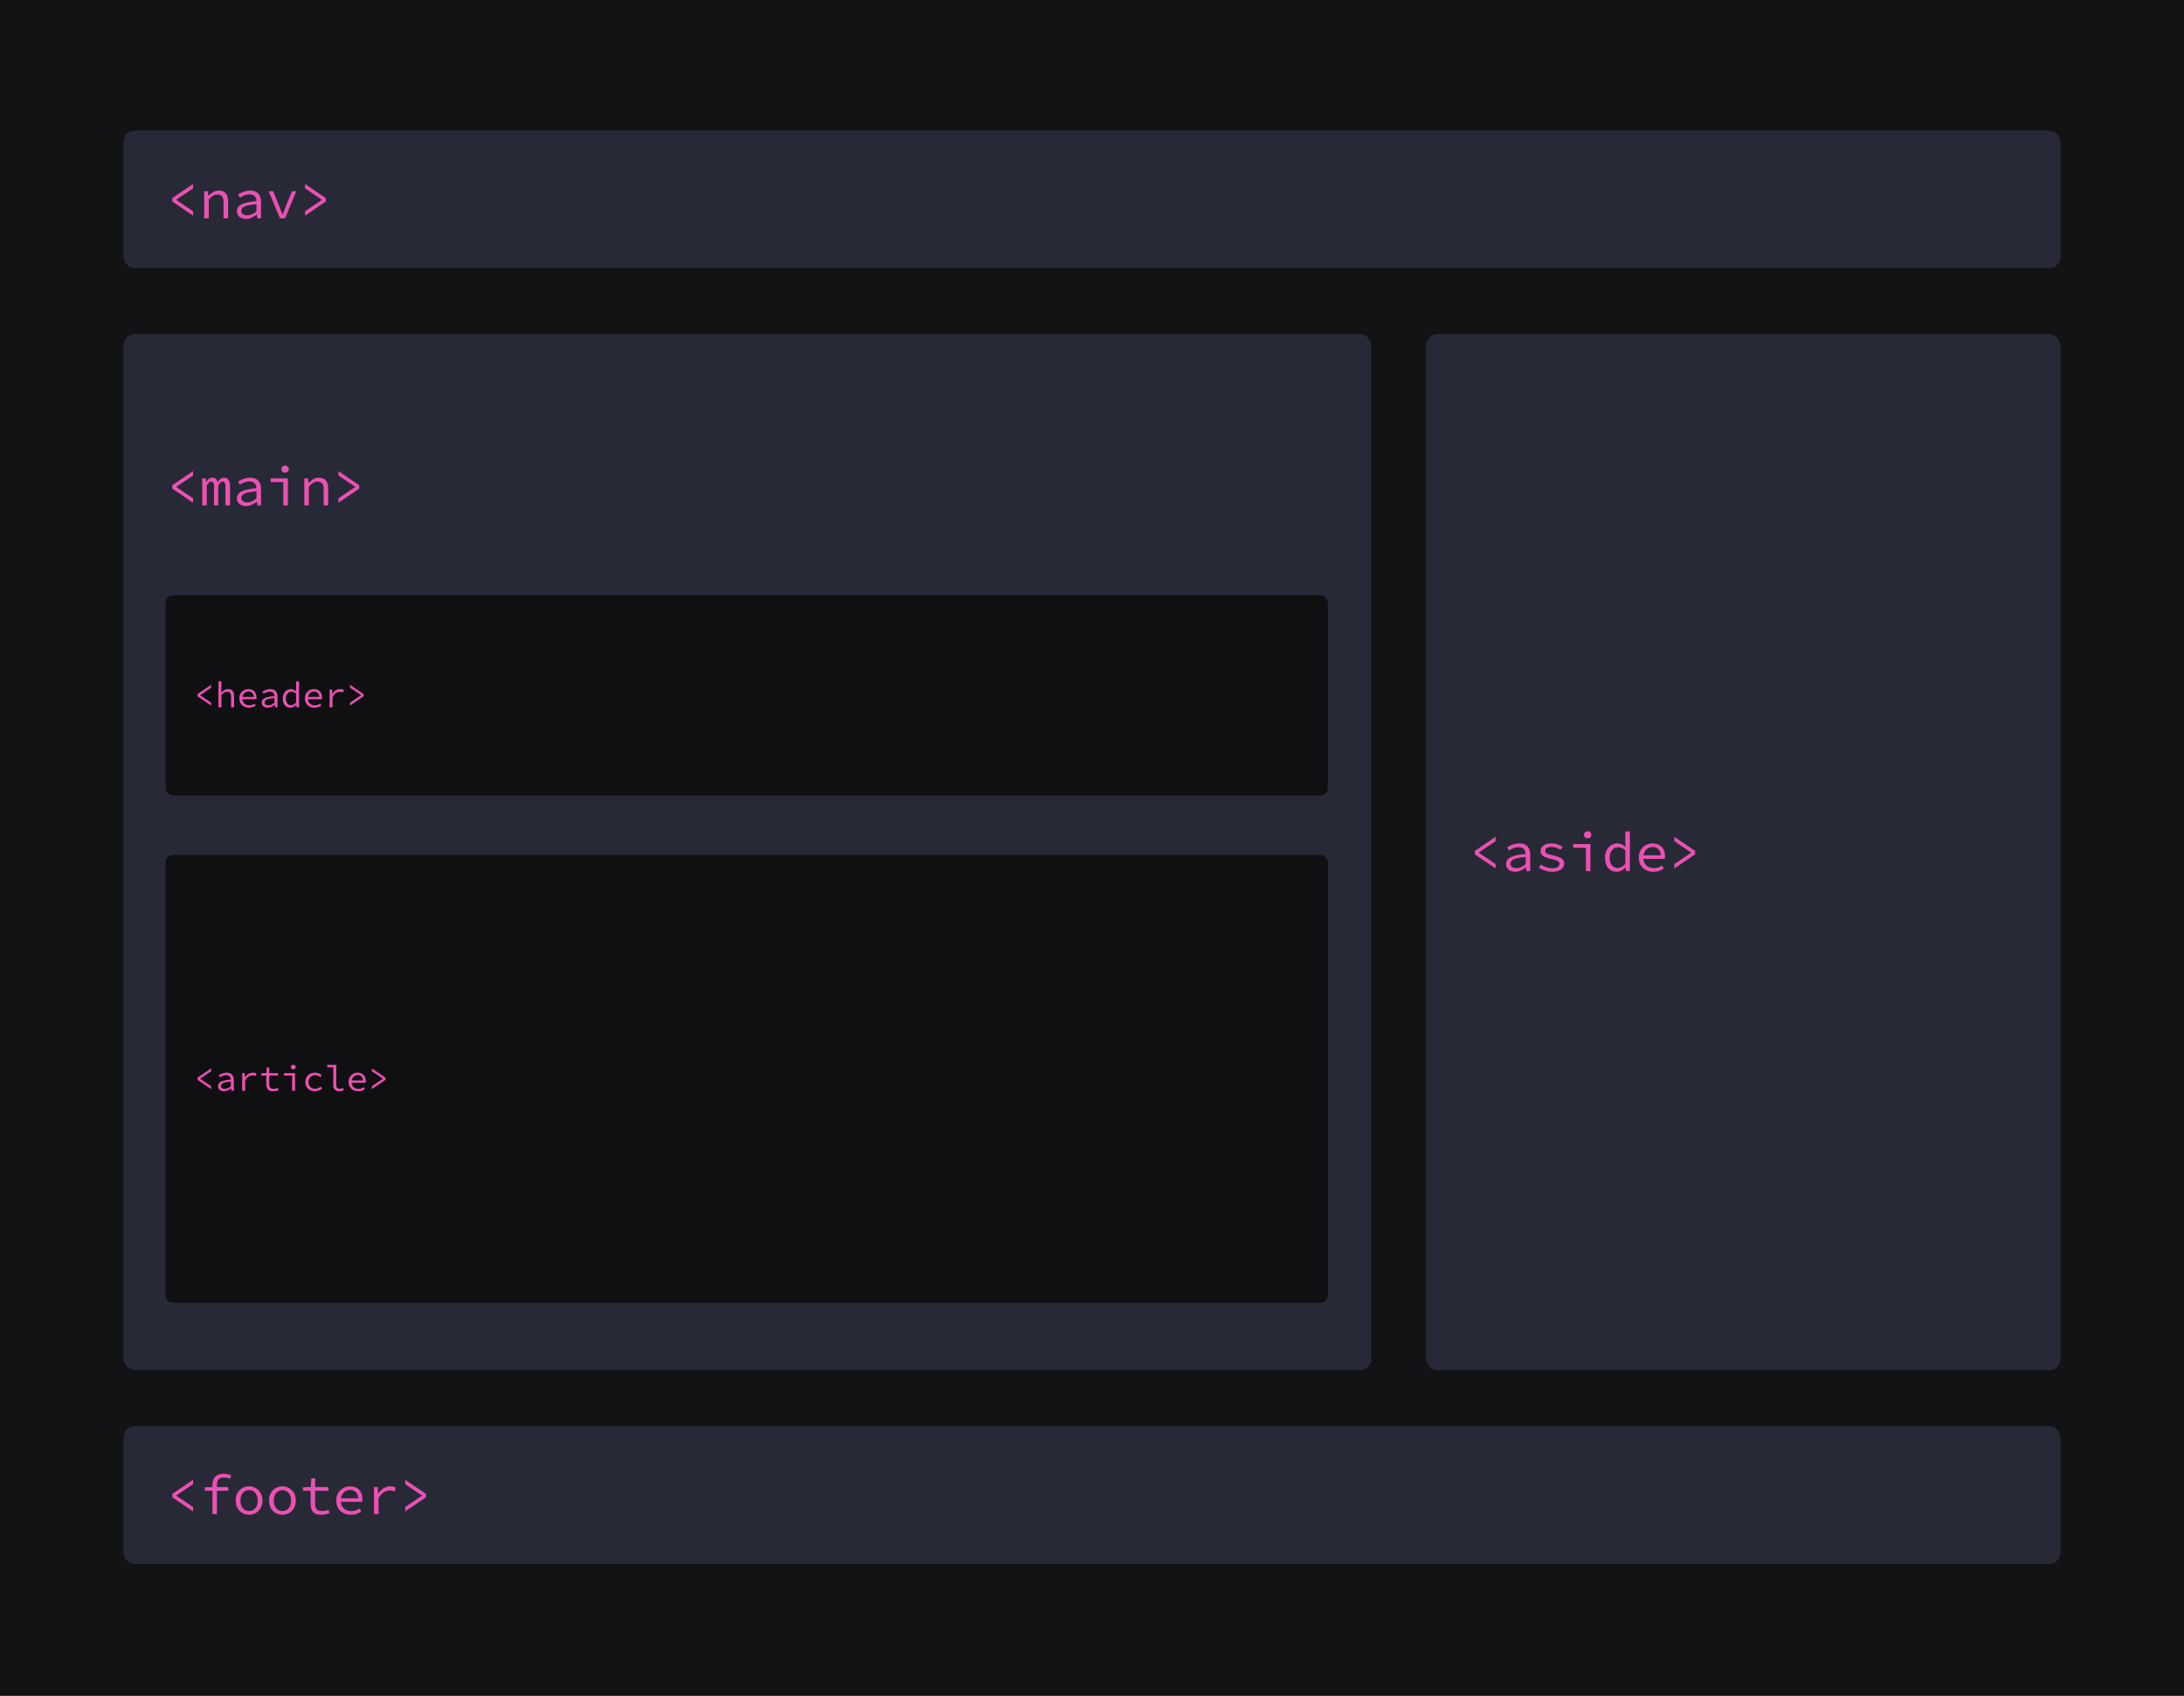 <svg width="1556" height="1208" viewBox="0 0 1556 1208" fill="none" xmlns="http://www.w3.org/2000/svg">
<rect width="1556" height="1208" fill="#121314"/>
<rect x="1016" y="238" width="452" height="738" rx="8" fill="#282936"/>
<path d="M1065.55 618.597L1050.76 608.565V606.106L1065.55 596.074V599.207L1053.61 607.256V607.415L1065.55 615.464V618.597ZM1079.53 620.976C1078.34 620.976 1077.24 620.764 1076.24 620.341C1075.23 619.892 1074.44 619.258 1073.86 618.438C1073.28 617.619 1072.99 616.641 1072.99 615.504C1072.99 613.336 1074.07 611.697 1076.24 610.587C1078.41 609.45 1081.98 608.684 1086.95 608.287C1086.92 607.415 1086.73 606.609 1086.39 605.868C1086.07 605.128 1085.54 604.547 1084.8 604.124C1084.06 603.674 1083.07 603.45 1081.83 603.45C1081.01 603.45 1080.19 603.569 1079.37 603.806C1078.58 604.018 1077.81 604.309 1077.07 604.679C1076.36 605.022 1075.7 605.379 1075.09 605.749L1073.82 603.529C1074.45 603.106 1075.22 602.683 1076.12 602.26C1077.05 601.811 1078.04 601.454 1079.09 601.189C1080.15 600.899 1081.25 600.753 1082.39 600.753C1084.16 600.753 1085.61 601.084 1086.75 601.745C1087.91 602.405 1088.77 603.331 1089.32 604.52C1089.91 605.683 1090.2 607.071 1090.2 608.684V620.5H1087.54L1087.26 617.883H1087.14C1086.09 618.729 1084.9 619.456 1083.57 620.064C1082.25 620.672 1080.9 620.976 1079.53 620.976ZM1080.4 618.359C1081.51 618.359 1082.61 618.108 1083.69 617.605C1084.78 617.103 1085.86 616.403 1086.95 615.504V610.428C1084.2 610.666 1082.03 610.997 1080.44 611.42C1078.88 611.843 1077.77 612.385 1077.11 613.045C1076.48 613.68 1076.16 614.42 1076.16 615.266C1076.16 615.98 1076.36 616.574 1076.75 617.05C1077.15 617.5 1077.67 617.83 1078.3 618.042C1078.96 618.253 1079.66 618.359 1080.4 618.359ZM1105.84 620.976C1103.97 620.976 1102.21 620.672 1100.57 620.064C1098.93 619.456 1097.53 618.755 1096.37 617.962L1097.87 615.821C1098.98 616.614 1100.21 617.249 1101.56 617.724C1102.91 618.2 1104.47 618.438 1106.24 618.438C1107.88 618.438 1109.1 618.134 1109.89 617.526C1110.71 616.918 1111.12 616.218 1111.12 615.425C1111.12 615.054 1111.04 614.711 1110.88 614.394C1110.75 614.076 1110.47 613.772 1110.05 613.482C1109.65 613.191 1109.06 612.913 1108.26 612.649C1107.47 612.385 1106.41 612.12 1105.09 611.856C1102.58 611.327 1100.69 610.613 1099.42 609.715C1098.18 608.816 1097.56 607.653 1097.56 606.225C1097.56 604.666 1098.23 603.37 1099.58 602.339C1100.93 601.282 1102.92 600.753 1105.57 600.753C1107.05 600.753 1108.47 601.004 1109.85 601.507C1111.22 601.982 1112.39 602.551 1113.34 603.212L1111.75 605.313C1110.88 604.679 1109.89 604.19 1108.78 603.846C1107.67 603.476 1106.5 603.291 1105.29 603.291C1104.18 603.291 1103.29 603.423 1102.63 603.687C1102 603.925 1101.53 604.256 1101.24 604.679C1100.98 605.102 1100.85 605.564 1100.85 606.067C1100.85 606.886 1101.28 607.534 1102.16 608.01C1103.05 608.459 1104.48 608.882 1106.44 609.278C1108.58 609.728 1110.22 610.23 1111.36 610.785C1112.52 611.34 1113.31 611.975 1113.73 612.689C1114.18 613.402 1114.41 614.248 1114.41 615.226C1114.41 616.284 1114.08 617.249 1113.42 618.121C1112.76 618.967 1111.79 619.654 1110.52 620.183C1109.25 620.711 1107.69 620.976 1105.84 620.976ZM1129.86 620.5V603.886H1120.9V601.229H1133.11V620.5H1129.86ZM1131.13 597.185C1130.39 597.185 1129.77 596.96 1129.26 596.51C1128.76 596.035 1128.51 595.413 1128.51 594.647C1128.51 593.88 1128.76 593.272 1129.26 592.823C1129.77 592.347 1130.39 592.109 1131.13 592.109C1131.87 592.109 1132.49 592.347 1132.99 592.823C1133.49 593.272 1133.74 593.88 1133.74 594.647C1133.74 595.413 1133.49 596.035 1132.99 596.51C1132.49 596.96 1131.87 597.185 1131.13 597.185ZM1151.85 620.976C1149.34 620.976 1147.32 620.103 1145.78 618.359C1144.25 616.588 1143.48 614.103 1143.48 610.904C1143.48 608.816 1143.89 607.018 1144.71 605.511C1145.56 603.978 1146.64 602.802 1147.96 601.982C1149.31 601.163 1150.74 600.753 1152.25 600.753C1153.38 600.753 1154.41 600.978 1155.34 601.427C1156.29 601.85 1157.18 602.458 1158 603.251H1158.11L1157.96 599.683V592.268H1161.21V620.5H1158.51L1158.23 617.962H1158.11C1157.35 618.782 1156.41 619.495 1155.3 620.103C1154.21 620.685 1153.06 620.976 1151.85 620.976ZM1152.52 618.24C1153.47 618.24 1154.4 618.002 1155.3 617.526C1156.2 617.024 1157.08 616.297 1157.96 615.345V605.749C1157.08 604.93 1156.22 604.348 1155.38 604.005C1154.56 603.661 1153.73 603.489 1152.88 603.489C1151.77 603.489 1150.75 603.806 1149.83 604.441C1148.93 605.049 1148.2 605.908 1147.65 607.018C1147.12 608.102 1146.85 609.384 1146.85 610.865C1146.85 613.164 1147.36 614.975 1148.36 616.297C1149.36 617.592 1150.75 618.24 1152.52 618.24ZM1177.96 620.976C1176.03 620.976 1174.28 620.579 1172.69 619.786C1171.13 618.993 1169.89 617.843 1168.96 616.337C1168.04 614.803 1167.58 612.966 1167.58 610.825C1167.58 608.737 1168.04 606.939 1168.96 605.432C1169.89 603.925 1171.09 602.775 1172.57 601.982C1174.08 601.163 1175.69 600.753 1177.41 600.753C1179.26 600.753 1180.83 601.137 1182.13 601.903C1183.45 602.643 1184.45 603.687 1185.14 605.036C1185.86 606.384 1186.21 607.97 1186.21 609.794C1186.21 610.164 1186.2 610.521 1186.17 610.865C1186.15 611.208 1186.11 611.512 1186.05 611.777H1169.76V609.239H1184.11L1183.28 610.151C1183.28 607.877 1182.75 606.172 1181.69 605.036C1180.66 603.899 1179.26 603.331 1177.49 603.331C1176.3 603.331 1175.19 603.621 1174.16 604.203C1173.15 604.785 1172.35 605.63 1171.74 606.741C1171.13 607.851 1170.83 609.212 1170.83 610.825C1170.83 612.49 1171.16 613.878 1171.82 614.988C1172.48 616.099 1173.38 616.945 1174.51 617.526C1175.65 618.081 1176.93 618.359 1178.36 618.359C1179.52 618.359 1180.57 618.2 1181.49 617.883C1182.44 617.539 1183.36 617.09 1184.23 616.535L1185.42 618.676C1184.47 619.31 1183.37 619.852 1182.13 620.302C1180.91 620.751 1179.52 620.976 1177.96 620.976ZM1192.9 618.597V615.464L1204.83 607.415V607.256L1192.9 599.207V596.074L1207.69 606.106V608.565L1192.9 618.597Z" fill="#EA51B2"/>
<rect x="88" y="93" width="1380" height="98" rx="8" fill="#282936"/>
<path d="M137.549 153.597L122.758 143.565V141.106L137.549 131.074V134.207L125.613 142.256V142.415L137.549 150.464V153.597ZM145.463 155.5V136.229H148.16L148.437 139.52H148.596C149.601 138.436 150.684 137.538 151.847 136.824C153.011 136.11 154.346 135.753 155.852 135.753C158.126 135.753 159.804 136.414 160.888 137.736C161.972 139.058 162.514 140.987 162.514 143.525V155.5H159.262V143.961C159.262 142.137 158.919 140.789 158.231 139.917C157.544 139.018 156.407 138.569 154.821 138.569C153.685 138.569 152.667 138.859 151.768 139.441C150.869 140.022 149.852 140.895 148.715 142.058V155.5H145.463ZM175.306 155.976C174.116 155.976 173.019 155.764 172.015 155.341C171.01 154.892 170.217 154.258 169.636 153.438C169.054 152.619 168.763 151.641 168.763 150.504C168.763 148.336 169.847 146.697 172.015 145.587C174.183 144.45 177.751 143.684 182.721 143.287C182.695 142.415 182.51 141.609 182.166 140.868C181.849 140.128 181.32 139.547 180.58 139.124C179.84 138.674 178.848 138.45 177.606 138.45C176.786 138.45 175.967 138.569 175.147 138.806C174.354 139.018 173.588 139.309 172.848 139.679C172.134 140.022 171.473 140.379 170.865 140.749L169.596 138.529C170.231 138.106 170.997 137.683 171.896 137.26C172.821 136.811 173.812 136.454 174.87 136.189C175.927 135.899 177.024 135.753 178.161 135.753C179.932 135.753 181.386 136.084 182.523 136.745C183.686 137.405 184.545 138.331 185.1 139.52C185.682 140.683 185.972 142.071 185.972 143.684V155.5H183.316L183.038 152.883H182.919C181.862 153.729 180.672 154.456 179.351 155.064C178.029 155.672 176.681 155.976 175.306 155.976ZM176.178 153.359C177.289 153.359 178.386 153.108 179.47 152.605C180.553 152.103 181.637 151.403 182.721 150.504V145.428C179.972 145.666 177.804 145.997 176.218 146.42C174.658 146.843 173.548 147.385 172.887 148.045C172.253 148.68 171.936 149.42 171.936 150.266C171.936 150.98 172.134 151.574 172.53 152.05C172.927 152.5 173.442 152.83 174.077 153.042C174.738 153.253 175.438 153.359 176.178 153.359ZM199.478 155.5L191.35 136.229H194.641L199.082 147.173C199.478 148.125 199.848 149.076 200.192 150.028C200.562 150.98 200.919 151.918 201.263 152.843H201.421C201.765 151.918 202.109 150.98 202.452 150.028C202.796 149.076 203.153 148.125 203.523 147.173L207.964 136.229H211.096L203.126 155.5H199.478ZM217.346 153.597V150.464L229.281 142.415V142.256L217.346 134.207V131.074L232.136 141.106V143.565L217.346 153.597Z" fill="#EA51B2"/>
<rect x="88" y="1016" width="1380" height="98" rx="8" fill="#282936"/>
<path d="M137.549 1076.6L122.758 1066.56V1064.11L137.549 1054.07V1057.21L125.613 1065.26V1065.41L137.549 1073.46V1076.6ZM151.372 1078.5V1057.6C151.372 1056.04 151.649 1054.68 152.204 1053.52C152.786 1052.33 153.645 1051.42 154.782 1050.78C155.918 1050.12 157.372 1049.79 159.143 1049.79C160.095 1049.79 161.02 1049.88 161.919 1050.07C162.844 1050.23 163.77 1050.51 164.695 1050.9L163.941 1053.36C163.148 1052.99 162.408 1052.75 161.721 1052.65C161.06 1052.51 160.307 1052.45 159.461 1052.45C157.742 1052.45 156.5 1052.9 155.733 1053.8C154.967 1054.7 154.583 1055.92 154.583 1057.48V1078.5H151.372ZM145.86 1061.89V1059.43L151.491 1059.23H162.673V1061.89H145.86ZM177.447 1078.98C175.755 1078.98 174.183 1078.58 172.729 1077.79C171.301 1076.99 170.138 1075.84 169.239 1074.34C168.367 1072.83 167.931 1071.02 167.931 1068.9C167.931 1066.74 168.367 1064.9 169.239 1063.39C170.138 1061.89 171.301 1060.74 172.729 1059.94C174.183 1059.15 175.755 1058.75 177.447 1058.75C179.139 1058.75 180.699 1059.15 182.126 1059.94C183.58 1060.74 184.743 1061.89 185.616 1063.39C186.514 1064.9 186.964 1066.74 186.964 1068.9C186.964 1071.02 186.514 1072.83 185.616 1074.34C184.743 1075.84 183.58 1076.99 182.126 1077.79C180.699 1078.58 179.139 1078.98 177.447 1078.98ZM177.447 1076.28C178.69 1076.28 179.774 1075.98 180.699 1075.37C181.624 1074.73 182.338 1073.86 182.84 1072.75C183.342 1071.64 183.593 1070.36 183.593 1068.9C183.593 1067.42 183.342 1066.13 182.84 1065.02C182.338 1063.88 181.624 1063.01 180.699 1062.4C179.774 1061.77 178.69 1061.45 177.447 1061.45C176.205 1061.45 175.121 1061.77 174.196 1062.4C173.297 1063.01 172.583 1063.88 172.055 1065.02C171.552 1066.13 171.301 1067.42 171.301 1068.9C171.301 1070.36 171.552 1071.64 172.055 1072.75C172.583 1073.86 173.297 1074.73 174.196 1075.37C175.121 1075.98 176.205 1076.28 177.447 1076.28ZM201.223 1078.98C199.531 1078.98 197.958 1078.58 196.504 1077.79C195.077 1076.99 193.914 1075.84 193.015 1074.34C192.143 1072.83 191.707 1071.02 191.707 1068.9C191.707 1066.74 192.143 1064.9 193.015 1063.39C193.914 1061.89 195.077 1060.74 196.504 1059.94C197.958 1059.15 199.531 1058.75 201.223 1058.75C202.915 1058.75 204.475 1059.15 205.902 1059.94C207.356 1060.74 208.519 1061.89 209.391 1063.39C210.29 1064.9 210.74 1066.74 210.74 1068.9C210.74 1071.02 210.29 1072.83 209.391 1074.34C208.519 1075.84 207.356 1076.99 205.902 1077.79C204.475 1078.58 202.915 1078.98 201.223 1078.98ZM201.223 1076.28C202.466 1076.28 203.549 1075.98 204.475 1075.37C205.4 1074.73 206.114 1073.86 206.616 1072.75C207.118 1071.64 207.369 1070.36 207.369 1068.9C207.369 1067.42 207.118 1066.13 206.616 1065.02C206.114 1063.88 205.4 1063.01 204.475 1062.4C203.549 1061.77 202.466 1061.45 201.223 1061.45C199.981 1061.45 198.897 1061.77 197.972 1062.4C197.073 1063.01 196.359 1063.88 195.83 1065.02C195.328 1066.13 195.077 1067.42 195.077 1068.9C195.077 1070.36 195.328 1071.64 195.83 1072.75C196.359 1073.86 197.073 1074.73 197.972 1075.37C198.897 1075.98 199.981 1076.28 201.223 1076.28ZM228.726 1078.98C226.849 1078.98 225.369 1078.65 224.285 1077.98C223.201 1077.3 222.422 1076.36 221.946 1075.17C221.496 1073.98 221.272 1072.59 221.272 1071.01V1061.89H215.839V1059.43L221.391 1059.23L221.827 1053.04H224.523V1059.23H234V1061.89H224.523V1071.05C224.523 1072.18 224.668 1073.15 224.959 1073.94C225.25 1074.73 225.752 1075.33 226.466 1075.72C227.18 1076.12 228.158 1076.32 229.4 1076.32C230.326 1076.32 231.158 1076.24 231.898 1076.08C232.639 1075.92 233.352 1075.71 234.04 1075.45L234.753 1077.83C233.881 1078.14 232.956 1078.41 231.978 1078.62C231.026 1078.86 229.942 1078.98 228.726 1078.98ZM249.964 1078.98C248.035 1078.98 246.277 1078.58 244.691 1077.79C243.131 1076.99 241.888 1075.84 240.963 1074.34C240.038 1072.8 239.575 1070.97 239.575 1068.82C239.575 1066.74 240.038 1064.94 240.963 1063.43C241.888 1061.93 243.091 1060.78 244.572 1059.98C246.078 1059.16 247.691 1058.75 249.409 1058.75C251.26 1058.75 252.832 1059.14 254.128 1059.9C255.45 1060.64 256.454 1061.69 257.141 1063.04C257.855 1064.38 258.212 1065.97 258.212 1067.79C258.212 1068.16 258.199 1068.52 258.172 1068.86C258.146 1069.21 258.106 1069.51 258.053 1069.78H241.756V1067.24H256.11L255.278 1068.15C255.278 1065.88 254.749 1064.17 253.692 1063.04C252.661 1061.9 251.26 1061.33 249.488 1061.33C248.299 1061.33 247.189 1061.62 246.158 1062.2C245.153 1062.78 244.347 1063.63 243.739 1064.74C243.131 1065.85 242.827 1067.21 242.827 1068.82C242.827 1070.49 243.157 1071.88 243.818 1072.99C244.479 1074.1 245.378 1074.94 246.515 1075.53C247.651 1076.08 248.933 1076.36 250.361 1076.36C251.524 1076.36 252.568 1076.2 253.493 1075.88C254.445 1075.54 255.357 1075.09 256.229 1074.53L257.419 1076.68C256.467 1077.31 255.37 1077.85 254.128 1078.3C252.912 1078.75 251.524 1078.98 249.964 1078.98ZM266.444 1078.5V1059.23H269.14L269.418 1063.79H269.537C270.541 1062.23 271.784 1061 273.264 1060.1C274.745 1059.2 276.37 1058.75 278.141 1058.75C278.855 1058.75 279.516 1058.82 280.124 1058.95C280.759 1059.06 281.367 1059.26 281.948 1059.55L281.195 1062.36C280.534 1062.12 279.965 1061.95 279.49 1061.85C279.014 1061.74 278.393 1061.69 277.626 1061.69C276.172 1061.69 274.771 1062.11 273.423 1062.96C272.101 1063.78 270.859 1065.19 269.696 1067.2V1078.5H266.444ZM288.673 1076.6V1073.46L300.609 1065.41V1065.26L288.673 1057.21V1054.07L303.464 1064.11V1066.56L288.673 1076.6Z" fill="#EA51B2"/>
<rect x="88" y="238" width="889" height="738" rx="8" fill="#282936"/>
<path d="M137.549 358.097L122.758 348.065V345.606L137.549 335.574V338.707L125.613 346.756V346.915L137.549 354.964V358.097ZM144.076 360V340.729H146.693L146.97 343.267H147.05C147.552 342.368 148.133 341.641 148.794 341.086C149.455 340.531 150.341 340.253 151.451 340.253C152.403 340.253 153.182 340.531 153.79 341.086C154.398 341.641 154.835 342.474 155.099 343.584C155.654 342.553 156.262 341.747 156.923 341.165C157.61 340.557 158.509 340.253 159.619 340.253C160.967 340.253 162.012 340.769 162.752 341.8C163.518 342.804 163.902 344.271 163.902 346.201V360H160.65V346.439C160.65 344.192 159.963 343.069 158.588 343.069C157.927 343.069 157.372 343.32 156.923 343.822C156.5 344.298 156.024 345.038 155.495 346.042V360H152.482V346.439C152.482 345.329 152.323 344.496 152.006 343.941C151.715 343.359 151.213 343.069 150.499 343.069C149.838 343.069 149.257 343.32 148.755 343.822C148.279 344.298 147.803 345.038 147.327 346.042V360H144.076ZM175.306 360.476C174.116 360.476 173.019 360.264 172.015 359.841C171.01 359.392 170.217 358.758 169.636 357.938C169.054 357.119 168.763 356.141 168.763 355.004C168.763 352.836 169.847 351.197 172.015 350.087C174.183 348.95 177.751 348.184 182.721 347.787C182.695 346.915 182.51 346.109 182.166 345.368C181.849 344.628 181.32 344.047 180.58 343.624C179.84 343.174 178.848 342.95 177.606 342.95C176.786 342.95 175.967 343.069 175.147 343.306C174.354 343.518 173.588 343.809 172.848 344.179C172.134 344.522 171.473 344.879 170.865 345.249L169.596 343.029C170.231 342.606 170.997 342.183 171.896 341.76C172.821 341.311 173.812 340.954 174.87 340.689C175.927 340.399 177.024 340.253 178.161 340.253C179.932 340.253 181.386 340.584 182.523 341.245C183.686 341.905 184.545 342.831 185.1 344.02C185.682 345.183 185.972 346.571 185.972 348.184V360H183.316L183.038 357.383H182.919C181.862 358.229 180.672 358.956 179.351 359.564C178.029 360.172 176.681 360.476 175.306 360.476ZM176.178 357.859C177.289 357.859 178.386 357.608 179.47 357.105C180.553 356.603 181.637 355.903 182.721 355.004V349.928C179.972 350.166 177.804 350.497 176.218 350.92C174.658 351.343 173.548 351.885 172.887 352.545C172.253 353.18 171.936 353.92 171.936 354.766C171.936 355.48 172.134 356.074 172.53 356.55C172.927 357 173.442 357.33 174.077 357.542C174.738 357.753 175.438 357.859 176.178 357.859ZM201.858 360V343.386H192.896V340.729H205.109V360H201.858ZM203.126 336.685C202.386 336.685 201.765 336.46 201.263 336.01C200.76 335.535 200.509 334.913 200.509 334.147C200.509 333.38 200.76 332.772 201.263 332.323C201.765 331.847 202.386 331.609 203.126 331.609C203.867 331.609 204.488 331.847 204.99 332.323C205.492 332.772 205.743 333.38 205.743 334.147C205.743 334.913 205.492 335.535 204.99 336.01C204.488 336.46 203.867 336.685 203.126 336.685ZM216.791 360V340.729H219.487L219.765 344.02H219.923C220.928 342.936 222.012 342.038 223.175 341.324C224.338 340.61 225.673 340.253 227.18 340.253C229.453 340.253 231.132 340.914 232.216 342.236C233.299 343.558 233.841 345.487 233.841 348.025V360H230.59V348.461C230.59 346.637 230.246 345.289 229.559 344.417C228.872 343.518 227.735 343.069 226.149 343.069C225.012 343.069 223.994 343.359 223.096 343.941C222.197 344.522 221.179 345.395 220.042 346.558V360H216.791ZM241.122 358.097V354.964L253.057 346.915V346.756L241.122 338.707V335.574L255.912 345.606V348.065L241.122 358.097Z" fill="#EA51B2"/>
<rect x="118" y="424" width="828" height="142.582" rx="5.237" fill="#101012"/>
<path d="M150.438 502.545L140.755 495.977V494.368L150.438 487.8V489.851L142.624 495.12V495.224L150.438 500.494V502.545ZM155.62 503.791V485.308H157.748V490.344L157.618 493.329H157.696C158.337 492.637 159.038 492.057 159.799 491.59C160.56 491.105 161.434 490.863 162.421 490.863C163.909 490.863 165.008 491.296 165.718 492.161C166.427 493.026 166.782 494.29 166.782 495.951V503.791H164.653V496.237C164.653 495.043 164.428 494.16 163.978 493.589C163.528 493 162.784 492.706 161.746 492.706C161.002 492.706 160.335 492.897 159.747 493.277C159.159 493.658 158.492 494.229 157.748 494.991V503.791H155.62ZM177.337 504.102C176.074 504.102 174.923 503.843 173.885 503.324C172.864 502.804 172.05 502.052 171.444 501.065C170.839 500.061 170.536 498.859 170.536 497.457C170.536 496.09 170.839 494.913 171.444 493.926C172.05 492.94 172.838 492.187 173.807 491.668C174.793 491.131 175.849 490.863 176.974 490.863C178.185 490.863 179.215 491.114 180.063 491.616C180.928 492.101 181.586 492.784 182.036 493.667C182.503 494.549 182.737 495.588 182.737 496.782C182.737 497.024 182.728 497.258 182.711 497.483C182.693 497.708 182.667 497.907 182.633 498.08H171.964V496.418H181.361L180.816 497.015C180.816 495.527 180.47 494.411 179.777 493.667C179.102 492.923 178.185 492.551 177.026 492.551C176.247 492.551 175.52 492.741 174.845 493.122C174.187 493.502 173.66 494.056 173.262 494.783C172.864 495.51 172.665 496.401 172.665 497.457C172.665 498.547 172.881 499.456 173.314 500.182C173.746 500.909 174.335 501.463 175.079 501.844C175.823 502.207 176.662 502.389 177.597 502.389C178.358 502.389 179.042 502.285 179.648 502.077C180.271 501.852 180.868 501.558 181.439 501.195L182.217 502.597C181.594 503.012 180.876 503.367 180.063 503.661C179.267 503.955 178.358 504.102 177.337 504.102ZM190.722 504.102C189.943 504.102 189.225 503.964 188.567 503.687C187.91 503.393 187.39 502.977 187.01 502.441C186.629 501.904 186.439 501.264 186.439 500.52C186.439 499.101 187.148 498.028 188.567 497.301C189.986 496.557 192.323 496.055 195.576 495.795C195.559 495.224 195.438 494.696 195.213 494.212C195.005 493.727 194.659 493.347 194.174 493.07C193.69 492.775 193.041 492.628 192.227 492.628C191.691 492.628 191.155 492.706 190.618 492.862C190.099 493 189.597 493.191 189.112 493.433C188.645 493.658 188.212 493.892 187.814 494.134L186.984 492.68C187.399 492.403 187.901 492.127 188.489 491.85C189.095 491.555 189.744 491.322 190.436 491.149C191.129 490.958 191.847 490.863 192.591 490.863C193.75 490.863 194.702 491.08 195.446 491.512C196.208 491.945 196.77 492.551 197.134 493.329C197.514 494.091 197.705 494.999 197.705 496.055V503.791H195.966L195.784 502.077H195.706C195.014 502.631 194.235 503.107 193.37 503.505C192.504 503.903 191.622 504.102 190.722 504.102ZM191.293 502.389C192.02 502.389 192.738 502.225 193.448 501.896C194.157 501.567 194.867 501.108 195.576 500.52V497.197C193.776 497.353 192.357 497.569 191.319 497.846C190.298 498.123 189.571 498.478 189.138 498.91C188.723 499.326 188.515 499.81 188.515 500.364C188.515 500.831 188.645 501.221 188.905 501.532C189.164 501.827 189.502 502.043 189.917 502.181C190.35 502.32 190.808 502.389 191.293 502.389ZM206.936 504.102C205.292 504.102 203.968 503.531 202.964 502.389C201.961 501.229 201.459 499.603 201.459 497.509C201.459 496.142 201.727 494.965 202.263 493.978C202.817 492.975 203.527 492.204 204.392 491.668C205.275 491.131 206.209 490.863 207.196 490.863C207.94 490.863 208.615 491.01 209.22 491.304C209.844 491.581 210.423 491.979 210.96 492.499H211.038L210.934 490.162V485.308H213.062V503.791H211.297L211.116 502.129H211.038C210.536 502.666 209.921 503.133 209.195 503.531C208.485 503.912 207.732 504.102 206.936 504.102ZM207.377 502.311C208 502.311 208.606 502.155 209.195 501.844C209.783 501.515 210.363 501.039 210.934 500.416V494.134C210.363 493.598 209.8 493.217 209.246 492.992C208.71 492.767 208.165 492.654 207.611 492.654C206.884 492.654 206.218 492.862 205.612 493.277C205.024 493.675 204.548 494.238 204.184 494.965C203.838 495.674 203.665 496.514 203.665 497.483C203.665 498.988 203.994 500.174 204.652 501.039C205.309 501.887 206.218 502.311 207.377 502.311ZM224.033 504.102C222.77 504.102 221.619 503.843 220.58 503.324C219.559 502.804 218.746 502.052 218.14 501.065C217.535 500.061 217.232 498.859 217.232 497.457C217.232 496.09 217.535 494.913 218.14 493.926C218.746 492.94 219.533 492.187 220.503 491.668C221.489 491.131 222.545 490.863 223.67 490.863C224.881 490.863 225.911 491.114 226.759 491.616C227.624 492.101 228.282 492.784 228.732 493.667C229.199 494.549 229.432 495.588 229.432 496.782C229.432 497.024 229.424 497.258 229.406 497.483C229.389 497.708 229.363 497.907 229.329 498.08H218.659V496.418H228.057L227.511 497.015C227.511 495.527 227.165 494.411 226.473 493.667C225.798 492.923 224.881 492.551 223.721 492.551C222.943 492.551 222.216 492.741 221.541 493.122C220.883 493.502 220.355 494.056 219.957 494.783C219.559 495.51 219.36 496.401 219.36 497.457C219.36 498.547 219.577 499.456 220.009 500.182C220.442 500.909 221.03 501.463 221.775 501.844C222.519 502.207 223.358 502.389 224.293 502.389C225.054 502.389 225.738 502.285 226.343 502.077C226.966 501.852 227.563 501.558 228.134 501.195L228.913 502.597C228.29 503.012 227.572 503.367 226.759 503.661C225.963 503.955 225.054 504.102 224.033 504.102ZM234.822 503.791V491.175H236.587L236.769 494.16H236.847C237.504 493.139 238.318 492.334 239.287 491.746C240.256 491.157 241.32 490.863 242.48 490.863C242.947 490.863 243.38 490.906 243.778 490.993C244.193 491.062 244.591 491.192 244.972 491.382L244.479 493.225C244.046 493.07 243.674 492.957 243.362 492.888C243.051 492.819 242.644 492.784 242.142 492.784C241.19 492.784 240.273 493.061 239.391 493.615C238.525 494.151 237.712 495.077 236.95 496.392V503.791H234.822ZM249.375 502.545V500.494L257.188 495.224V495.12L249.375 489.851V487.8L259.057 494.368V495.977L249.375 502.545Z" fill="#EA51B2"/>
<rect x="118" y="609" width="828" height="319" rx="5.237" fill="#101012"/>
<path d="M150.438 775.754L140.755 769.186V767.577L150.438 761.009V763.06L142.624 768.33V768.434L150.438 773.703V775.754ZM159.591 777.312C158.813 777.312 158.094 777.173 157.437 776.896C156.779 776.602 156.26 776.187 155.879 775.65C155.498 775.114 155.308 774.473 155.308 773.729C155.308 772.31 156.018 771.237 157.437 770.51C158.856 769.766 161.192 769.264 164.446 769.005C164.428 768.434 164.307 767.906 164.082 767.421C163.875 766.937 163.528 766.556 163.044 766.279C162.559 765.985 161.91 765.838 161.097 765.838C160.56 765.838 160.024 765.916 159.487 766.071C158.968 766.21 158.466 766.4 157.982 766.642C157.515 766.867 157.082 767.101 156.684 767.343L155.853 765.89C156.269 765.613 156.77 765.336 157.359 765.059C157.965 764.765 158.614 764.531 159.306 764.358C159.998 764.168 160.716 764.072 161.46 764.072C162.62 764.072 163.572 764.289 164.316 764.721C165.077 765.154 165.64 765.76 166.003 766.539C166.384 767.3 166.574 768.209 166.574 769.264V777H164.835L164.653 775.287H164.575C163.883 775.84 163.104 776.316 162.239 776.714C161.374 777.112 160.491 777.312 159.591 777.312ZM160.162 775.598C160.889 775.598 161.607 775.434 162.317 775.105C163.027 774.776 163.736 774.318 164.446 773.729V770.406C162.646 770.562 161.227 770.778 160.188 771.055C159.167 771.332 158.44 771.687 158.008 772.12C157.592 772.535 157.385 773.02 157.385 773.573C157.385 774.041 157.515 774.43 157.774 774.742C158.034 775.036 158.371 775.252 158.787 775.391C159.219 775.529 159.678 775.598 160.162 775.598ZM172.561 777V764.384H174.326L174.508 767.369H174.585C175.243 766.348 176.057 765.543 177.026 764.955C177.995 764.367 179.059 764.072 180.219 764.072C180.686 764.072 181.119 764.116 181.517 764.202C181.932 764.271 182.33 764.401 182.711 764.592L182.217 766.435C181.785 766.279 181.413 766.166 181.101 766.097C180.79 766.028 180.383 765.993 179.881 765.993C178.929 765.993 178.012 766.27 177.129 766.824C176.264 767.361 175.451 768.286 174.689 769.602V777H172.561ZM194.564 777.312C193.335 777.312 192.366 777.095 191.656 776.663C190.947 776.213 190.436 775.598 190.125 774.819C189.831 774.041 189.683 773.132 189.683 772.094V766.123H186.127V764.514L189.761 764.384L190.047 760.334H191.812V764.384H198.016V766.123H191.812V772.12C191.812 772.864 191.907 773.496 192.098 774.015C192.288 774.534 192.617 774.923 193.084 775.183C193.551 775.442 194.192 775.572 195.005 775.572C195.611 775.572 196.156 775.52 196.641 775.416C197.125 775.313 197.592 775.174 198.042 775.001L198.51 776.559C197.938 776.766 197.333 776.939 196.692 777.078C196.069 777.234 195.36 777.312 194.564 777.312ZM208.104 777V766.123H202.238V764.384H210.233V777H208.104ZM208.935 761.736C208.45 761.736 208.044 761.589 207.715 761.295C207.386 760.983 207.222 760.577 207.222 760.075C207.222 759.573 207.386 759.175 207.715 758.881C208.044 758.569 208.45 758.413 208.935 758.413C209.42 758.413 209.826 758.569 210.155 758.881C210.484 759.175 210.648 759.573 210.648 760.075C210.648 760.577 210.484 760.983 210.155 761.295C209.826 761.589 209.42 761.736 208.935 761.736ZM224.448 777.312C223.133 777.312 221.948 777.052 220.892 776.533C219.854 776.014 219.032 775.261 218.426 774.274C217.837 773.288 217.543 772.102 217.543 770.718C217.543 769.299 217.863 768.096 218.504 767.11C219.144 766.123 219.992 765.37 221.048 764.851C222.121 764.332 223.297 764.072 224.578 764.072C225.616 764.072 226.508 764.254 227.252 764.618C228.013 764.981 228.654 765.414 229.173 765.916L228.109 767.291C227.589 766.841 227.053 766.487 226.499 766.227C225.945 765.967 225.331 765.838 224.656 765.838C223.687 765.838 222.83 766.045 222.086 766.461C221.342 766.859 220.762 767.43 220.347 768.174C219.949 768.901 219.75 769.749 219.75 770.718C219.75 771.67 219.949 772.509 220.347 773.236C220.745 773.963 221.307 774.534 222.034 774.949C222.778 775.347 223.635 775.546 224.604 775.546C225.383 775.546 226.092 775.391 226.733 775.079C227.39 774.768 227.979 774.395 228.498 773.963L229.458 775.339C228.766 775.962 227.987 776.446 227.122 776.792C226.274 777.138 225.383 777.312 224.448 777.312ZM241.571 777.312C240.239 777.312 239.217 776.931 238.508 776.169C237.798 775.391 237.444 774.257 237.444 772.769V760.256H233.134V758.517H239.572V772.924C239.572 773.842 239.797 774.508 240.247 774.923C240.697 775.339 241.294 775.546 242.038 775.546C242.402 775.546 242.774 775.503 243.155 775.416C243.535 775.313 243.959 775.157 244.427 774.949L244.972 776.559C244.401 776.766 243.864 776.939 243.362 777.078C242.86 777.234 242.263 777.312 241.571 777.312ZM255.163 777.312C253.9 777.312 252.749 777.052 251.711 776.533C250.69 776.014 249.877 775.261 249.271 774.274C248.665 773.271 248.362 772.068 248.362 770.666C248.362 769.299 248.665 768.122 249.271 767.136C249.877 766.149 250.664 765.396 251.633 764.877C252.62 764.341 253.675 764.072 254.8 764.072C256.011 764.072 257.041 764.323 257.889 764.825C258.754 765.31 259.412 765.993 259.862 766.876C260.329 767.759 260.563 768.797 260.563 769.991C260.563 770.233 260.554 770.467 260.537 770.692C260.52 770.917 260.494 771.116 260.459 771.289H249.79V769.628H259.187L258.642 770.225C258.642 768.736 258.296 767.62 257.604 766.876C256.929 766.132 256.011 765.76 254.852 765.76C254.073 765.76 253.346 765.95 252.671 766.331C252.014 766.712 251.486 767.265 251.088 767.992C250.69 768.719 250.491 769.61 250.491 770.666C250.491 771.756 250.707 772.665 251.14 773.392C251.572 774.119 252.161 774.672 252.905 775.053C253.649 775.417 254.489 775.598 255.423 775.598C256.185 775.598 256.868 775.494 257.474 775.287C258.097 775.062 258.694 774.768 259.265 774.404L260.044 775.806C259.421 776.221 258.703 776.576 257.889 776.87C257.093 777.164 256.185 777.312 255.163 777.312ZM264.94 775.754V773.703L272.754 768.434V768.33L264.94 763.06V761.009L274.623 767.577V769.186L264.94 775.754Z" fill="#EA51B2"/>
</svg>
